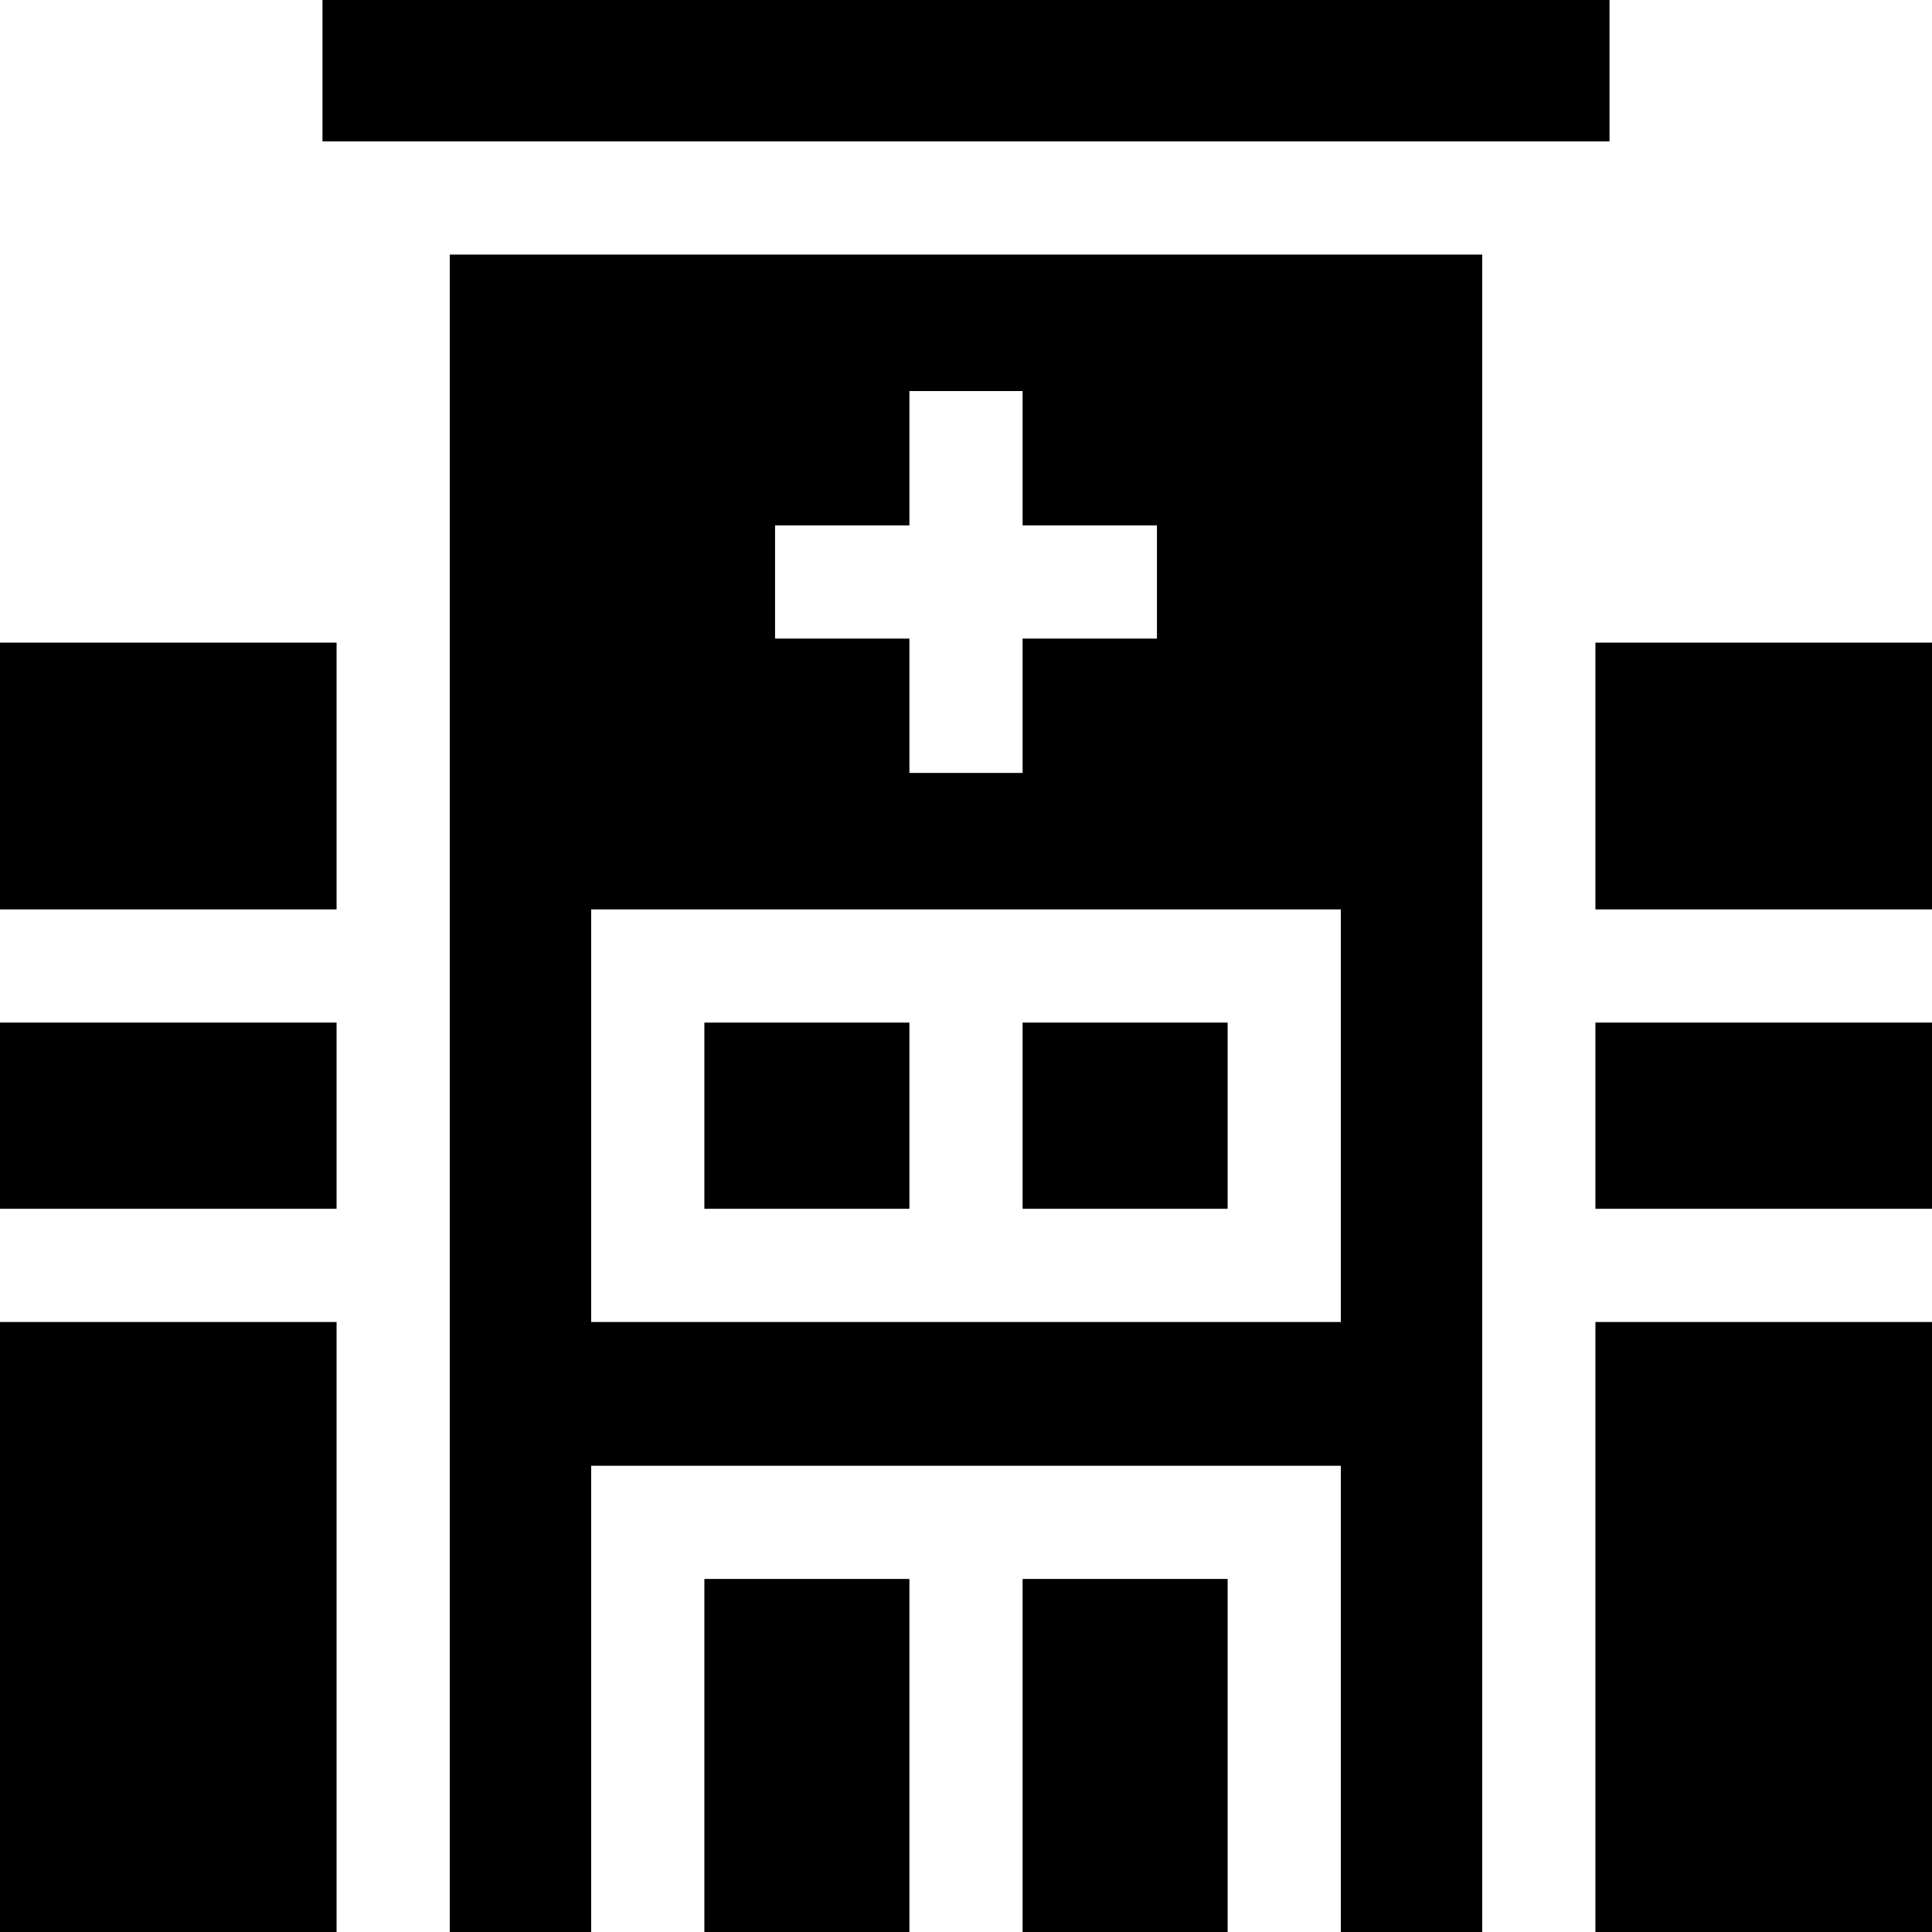 <svg id="Capa_1" enable-background="new 0 0 512 512" height="512" viewBox="0 0 512 512" width="512" xmlns="http://www.w3.org/2000/svg"><g><path d="m119.195 512h37.469v-123.561h198.672v123.561h37.469v-444.531h-273.61zm86.203-372.766h35.602v-35.602h30v35.602h35.602v30h-35.602v35.602h-30v-35.602h-35.602zm-48.734 101.766h198.672v109.343h-198.672z"/><path d="m271 271h54.336v49.343h-54.336z"/><path d="m186.664 418.439h54.336v93.561h-54.336z"/><path d="m422.805 170.302h89.195v70.698h-89.195z"/><path d="m186.664 271h54.336v49.343h-54.336z"/><path d="m271 418.439h54.336v93.561h-54.336z"/><path d="m422.805 350.343h89.195v161.657h-89.195z"/><path d="m0 350.343h89.195v161.657h-89.195z"/><path d="m422.805 271h89.195v49.343h-89.195z"/><path d="m422.805 37.469h3.734v-37.469h-341.078v37.469h3.734z"/><path d="m0 170.302h89.195v70.698h-89.195z"/><path d="m0 271h89.195v49.343h-89.195z"/></g></svg>